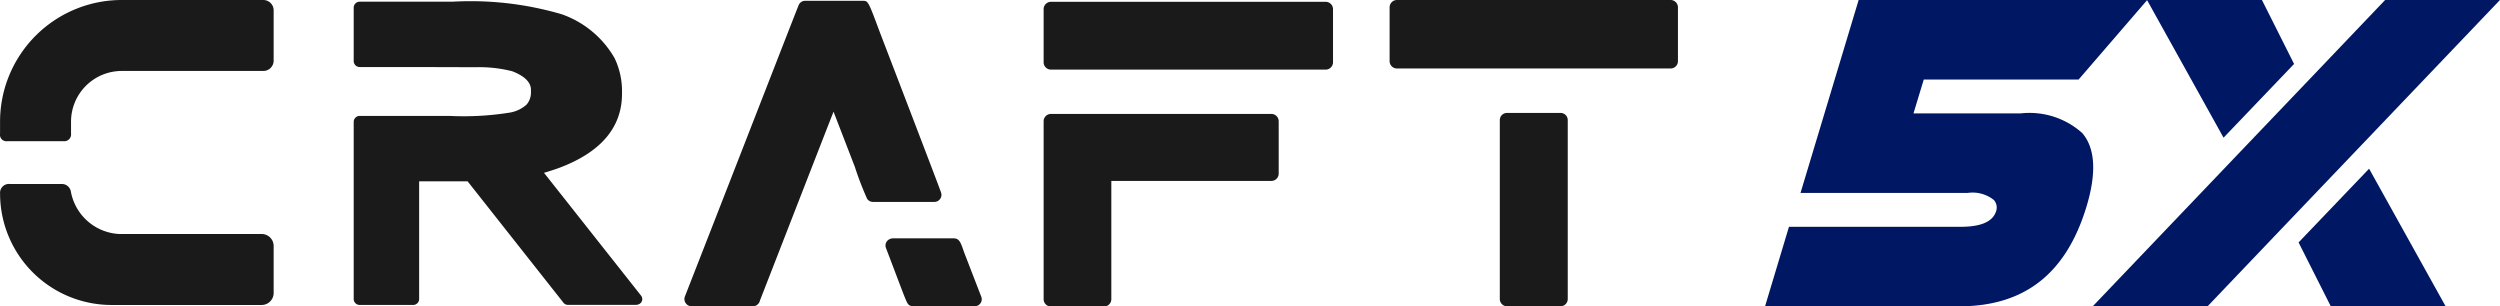 <svg xmlns="http://www.w3.org/2000/svg" width="102" height="12.5" viewBox="0 0 102 12.5">
  <g id="craft5x" transform="translate(-36.021 -254.053)">
    <g id="그룹_1" data-name="그룹 1" transform="translate(36.021 254.053)">
      <path id="패스_1" data-name="패스 1" d="M93.928,254.134H82.742a.3.3,0,0,0-.31.3V256.6a.3.3,0,0,0,.31.3H93.928a.3.3,0,0,0,.311-.3v-2.169A.3.3,0,0,0,93.928,254.134Z" transform="translate(-39.852 -254.06)" fill="#1a1a1a"/>
      <path id="패스_2" data-name="패스 2" d="M91.712,259.1h-8.97a.3.3,0,0,0-.31.3v7.258a.3.3,0,0,0,.31.3h2.141a.3.3,0,0,0,.311-.3v-4.824h6.518a.3.3,0,0,0,.311-.3V259.4A.3.3,0,0,0,91.712,259.1Z" transform="translate(-39.852 -254.452)" fill="#1a1a1a"/>
      <path id="패스_3" data-name="패스 3" d="M59.514,261.111c.21-.062.416-.128.614-.2,1.706-.637,2.569-1.654,2.569-3.023v-.149a3.1,3.1,0,0,0-.3-1.3l-.009-.017a4.011,4.011,0,0,0-2.156-1.782,13.2,13.2,0,0,0-4.451-.511H52a.244.244,0,0,0-.25.243v2.18a.244.244,0,0,0,.25.243h1.339q1.338,0,3.376.008a5.467,5.467,0,0,1,1.5.163c.767.292.767.659.767.78v.1a.753.753,0,0,1-.179.482,1.365,1.365,0,0,1-.722.332,11.863,11.863,0,0,1-2.421.129H52a.244.244,0,0,0-.25.243v7.227a.244.244,0,0,0,.25.243h2.17a.244.244,0,0,0,.25-.243v-4.8h1.978l3.911,4.953a.227.227,0,0,0,.177.086h2.786a.237.237,0,0,0,.072-.012l.025-.008a.226.226,0,0,0,.106-.355Z" transform="translate(-37.319 -254.06)" fill="#1a1a1a"/>
      <path id="패스_4" data-name="패스 4" d="M78.6,265.187c-.127-.375-.186-.552-.416-.552H75.7a.275.275,0,0,0-.118.026l-.018.008a.283.283,0,0,0-.146.357l.556,1.465c.319.836.319.836.442.893a.275.275,0,0,0,.118.026h2.493a.281.281,0,0,0,.118-.026l.017-.008a.282.282,0,0,0,.145-.359Z" transform="translate(-39.271 -254.91)" fill="#1a1a1a"/>
      <path id="패스_5" data-name="패스 5" d="M76.89,262.174a.28.28,0,0,0,.043-.25c-.014-.048-.048-.16-2.517-6.593-.462-1.242-.462-1.242-.685-1.242h-2.35a.283.283,0,0,0-.261.175c-.019.046-.149.372-1.043,2.666q-2.985,7.658-3.6,9.224a.284.284,0,0,0-.019.1.3.3,0,0,0,.3.3h2.484a.306.306,0,0,0,.3-.242c1.543-3.96,2.546-6.539,3-7.7l.87,2.253a12.781,12.781,0,0,0,.5,1.3.281.281,0,0,0,.237.129h2.511A.283.283,0,0,0,76.89,262.174Z" transform="translate(-38.534 -254.056)" fill="#1a1a1a"/>
      <path id="패스_6" data-name="패스 6" d="M109.272,254.053H98.128a.3.3,0,0,0-.31.3v2.194a.3.3,0,0,0,.31.3h11.143a.3.3,0,0,0,.311-.3v-2.194A.3.3,0,0,0,109.272,254.053Z" transform="translate(-41.122 -254.053)" fill="#1a1a1a"/>
      <path id="패스_7" data-name="패스 7" d="M105.191,259.057h-2.172a.291.291,0,0,0-.3.29v7.3a.3.3,0,0,0,.3.3h2.172a.3.3,0,0,0,.3-.3v-7.3A.291.291,0,0,0,105.191,259.057Z" transform="translate(-41.527 -254.449)" fill="#1a1a1a"/>
      <path id="패스_8" data-name="패스 8" d="M46.695,264.257H40.886a2.114,2.114,0,0,1-1.977-1.75.372.372,0,0,0-.385-.29h-2.1a.361.361,0,0,0-.4.392,4.549,4.549,0,0,0,4.543,4.544h6.129a.49.49,0,0,0,.49-.49v-1.917A.49.49,0,0,0,46.695,264.257Z" transform="translate(-36.021 -254.71)" fill="#1a1a1a"/>
      <path id="패스_9" data-name="패스 9" d="M46.763,254.053H40.989a4.966,4.966,0,0,0-4.966,4.966v.49a.263.263,0,0,0,.287.306h2.316a.278.278,0,0,0,.293-.315v-.481a2.071,2.071,0,0,1,2.071-2.071h5.774a.422.422,0,0,0,.422-.422v-2.051A.422.422,0,0,0,46.763,254.053Z" transform="translate(-36.021 -254.053)" fill="#1a1a1a"/>
    </g>
    <g id="그룹_3" data-name="그룹 3" transform="translate(108.036 254.053)">
      <g id="그룹_2" data-name="그룹 2" transform="translate(13.369)">
        <path id="패스_10" data-name="패스 10" d="M136.189,254.053H131.5l3.123,5.617,2.877-3.008Z" transform="translate(-129.286 -254.053)" fill="#001764"/>
        <path id="패스_11" data-name="패스 11" d="M145.7,254.053h-4.685l-3.089,3.238-2.877,3.012-5.966,6.25h4.685l3.089-3.238,2.877-3.012Z" transform="translate(-129.086 -254.053)" fill="#001764"/>
        <path id="패스_12" data-name="패스 12" d="M138.24,264.545l1.316,2.609h4.685l-3.124-5.617Z" transform="translate(-129.842 -254.654)" fill="#001764"/>
      </g>
      <path id="패스_13" data-name="패스 13" d="M124.942,258.68H120.57l.42-1.383h6.318l2.8-3.245H118.333l-2.372,7.872h6.825a1.388,1.388,0,0,1,1.065.29.466.466,0,0,1,.09.458c-.133.423-.616.634-1.436.634h-7.015l-.976,3.245h7.918c2.67,0,4.371-1.334,5.2-4.078.413-1.372.353-2.378-.178-2.993A3.223,3.223,0,0,0,124.942,258.68Z" transform="translate(-114.515 -254.053)" fill="#001764"/>
    </g>
  </g>
</svg>
